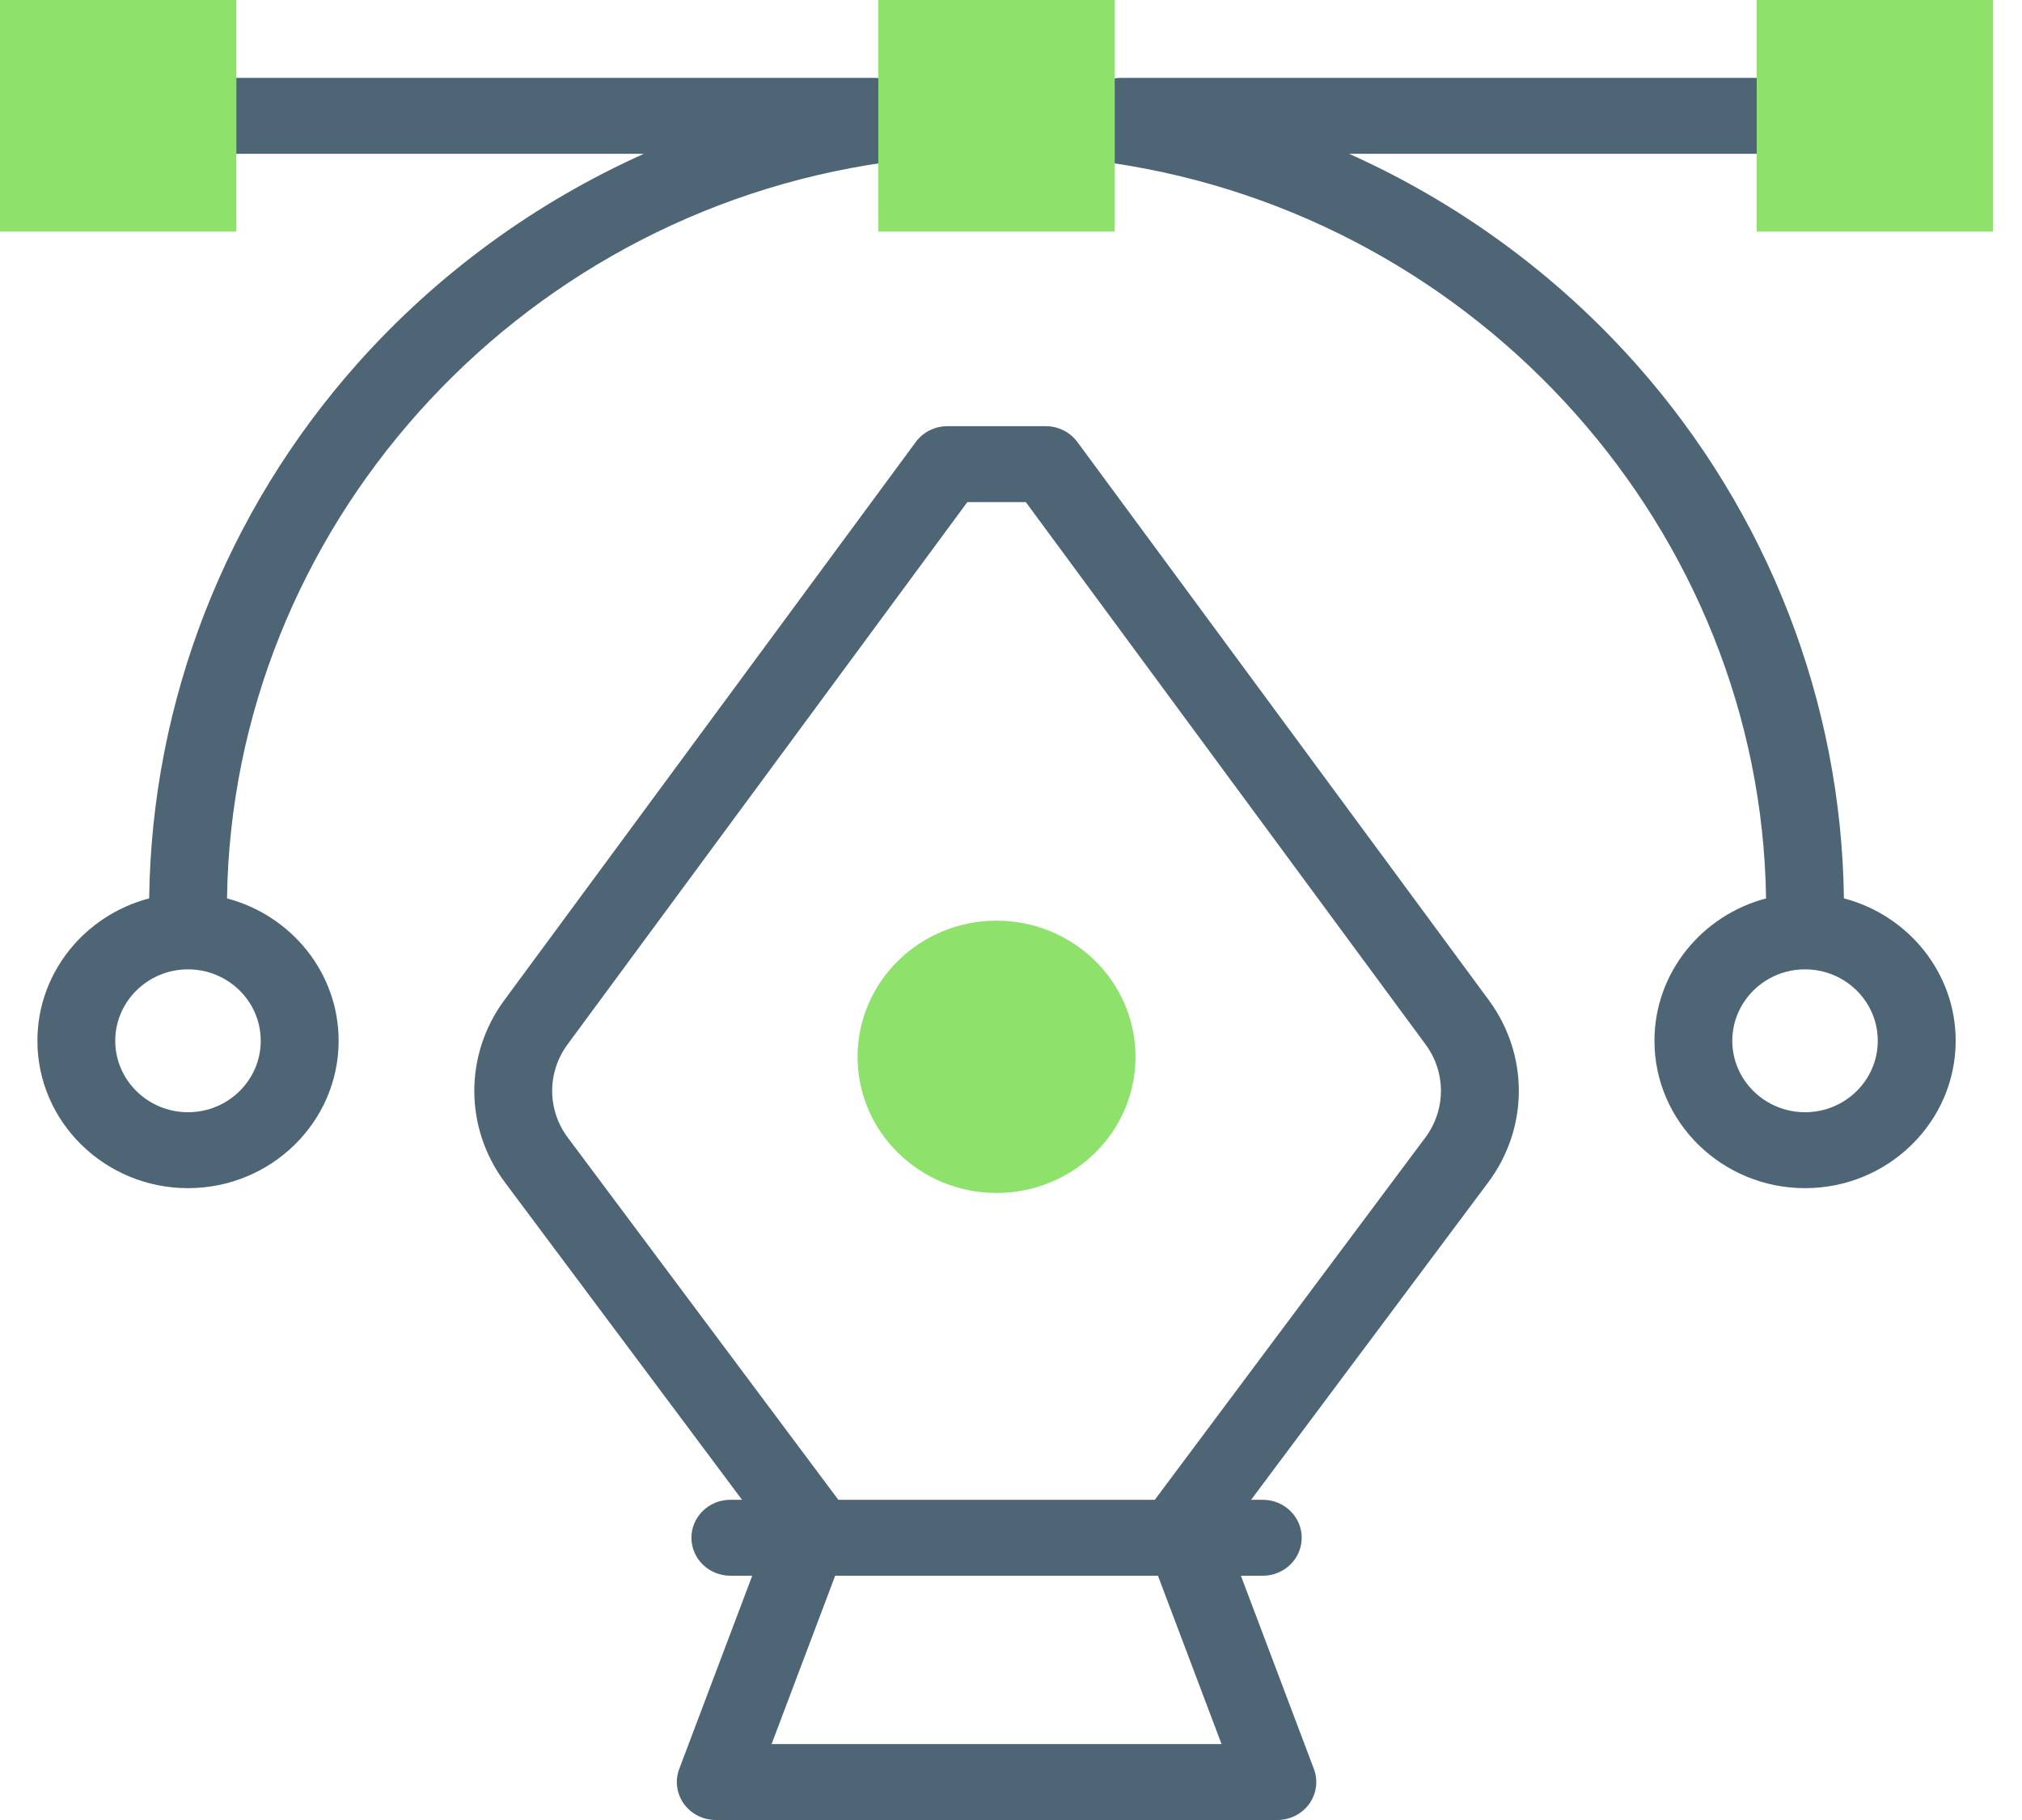 <svg width="40" height="36" viewBox="0 0 40 36" fill="none" xmlns="http://www.w3.org/2000/svg">
<g clip-path="url(#clip0_23_2)">
<path d="M21.313 8.743C21.169 8.547 20.936 8.43 20.688 8.43H18.741C18.493 8.43 18.26 8.547 18.116 8.743L9.977 19.783C9.181 20.863 9.185 22.311 9.988 23.387L14.679 29.666H14.448C14.023 29.666 13.678 30.003 13.678 30.417C13.678 30.832 14.023 31.168 14.448 31.168H14.881L13.437 34.99C13.35 35.22 13.384 35.478 13.528 35.679C13.672 35.88 13.908 36 14.16 36H25.269C25.521 36 25.757 35.88 25.901 35.679C26.045 35.477 26.079 35.22 25.992 34.99L24.548 31.168H24.981C25.406 31.168 25.751 30.832 25.751 30.417C25.751 30.003 25.406 29.666 24.981 29.666H24.75L29.441 23.387C30.244 22.311 30.248 20.863 29.452 19.783L21.313 8.743ZM15.264 34.498L16.522 31.168H22.907L24.165 34.498H15.264ZM28.195 22.503L22.845 29.666H16.584L11.233 22.503C10.822 21.953 10.82 21.212 11.227 20.659L19.136 9.932H20.293L28.201 20.659C28.609 21.212 28.606 21.953 28.195 22.503Z" fill="#4E6575"/>
<path d="M17.512 3.212C17.933 3.152 18.225 2.771 18.164 2.361C18.144 2.227 18.089 2.107 18.009 2.007C17.895 1.733 17.619 1.54 17.296 1.54H4.004C3.579 1.54 3.234 1.876 3.234 2.291C3.234 2.706 3.579 3.042 4.004 3.042H12.738C10.591 4.005 8.657 5.412 7.078 7.184C4.461 10.121 3 13.873 2.951 17.77C1.679 18.103 0.74 19.24 0.74 20.587C0.74 22.194 2.077 23.502 3.719 23.502C5.362 23.502 6.699 22.194 6.699 20.587C6.699 19.241 5.761 18.105 4.491 17.771C4.593 10.495 10.157 4.255 17.512 3.212ZM5.158 20.587C5.158 21.366 4.513 22 3.719 22C2.926 22 2.28 21.366 2.28 20.587C2.28 19.808 2.926 19.174 3.719 19.174C4.513 19.174 5.158 19.808 5.158 20.587Z" fill="#4E6575"/>
<path d="M36.477 17.77C36.428 13.888 34.976 10.146 32.377 7.214C30.793 5.428 28.849 4.011 26.689 3.042H35.424C35.849 3.042 36.194 2.706 36.194 2.291C36.194 1.876 35.849 1.54 35.424 1.54H22.177C21.807 1.54 21.499 1.794 21.424 2.132C21.385 2.204 21.358 2.284 21.345 2.368C21.281 2.778 21.571 3.161 21.991 3.223C29.304 4.297 34.835 10.532 34.937 17.771C33.667 18.105 32.729 19.241 32.729 20.587C32.729 22.194 34.066 23.502 35.708 23.502C37.351 23.502 38.688 22.194 38.688 20.587C38.688 19.24 37.748 18.103 36.477 17.77ZM35.708 22C34.915 22 34.269 21.366 34.269 20.587C34.269 19.808 34.915 19.174 35.708 19.174C36.502 19.174 37.147 19.808 37.147 20.587C37.147 21.366 36.502 22 35.708 22Z" fill="#4E6575"/>
<path d="M4.676 4.581H0V0H4.676V4.581Z" fill="#8EE26B"/>
<path d="M39.428 4.581H34.752V6.10352e-05H39.428V4.581Z" fill="#8EE26B"/>
<path d="M22.052 4.581H17.375V6.10352e-05H22.052V4.581Z" fill="#8EE26B"/>
<path d="M19.714 23.597C21.232 23.597 22.463 22.392 22.463 20.904C22.463 19.417 21.232 18.211 19.714 18.211C18.196 18.211 16.965 19.417 16.965 20.904C16.965 22.392 18.196 23.597 19.714 23.597Z" fill="#8EE26B"/>
</g>
<defs>
<clipPath id="clip0_23_2">
<rect width="40" height="36" fill="white"/>
</clipPath>
</defs>
</svg>
